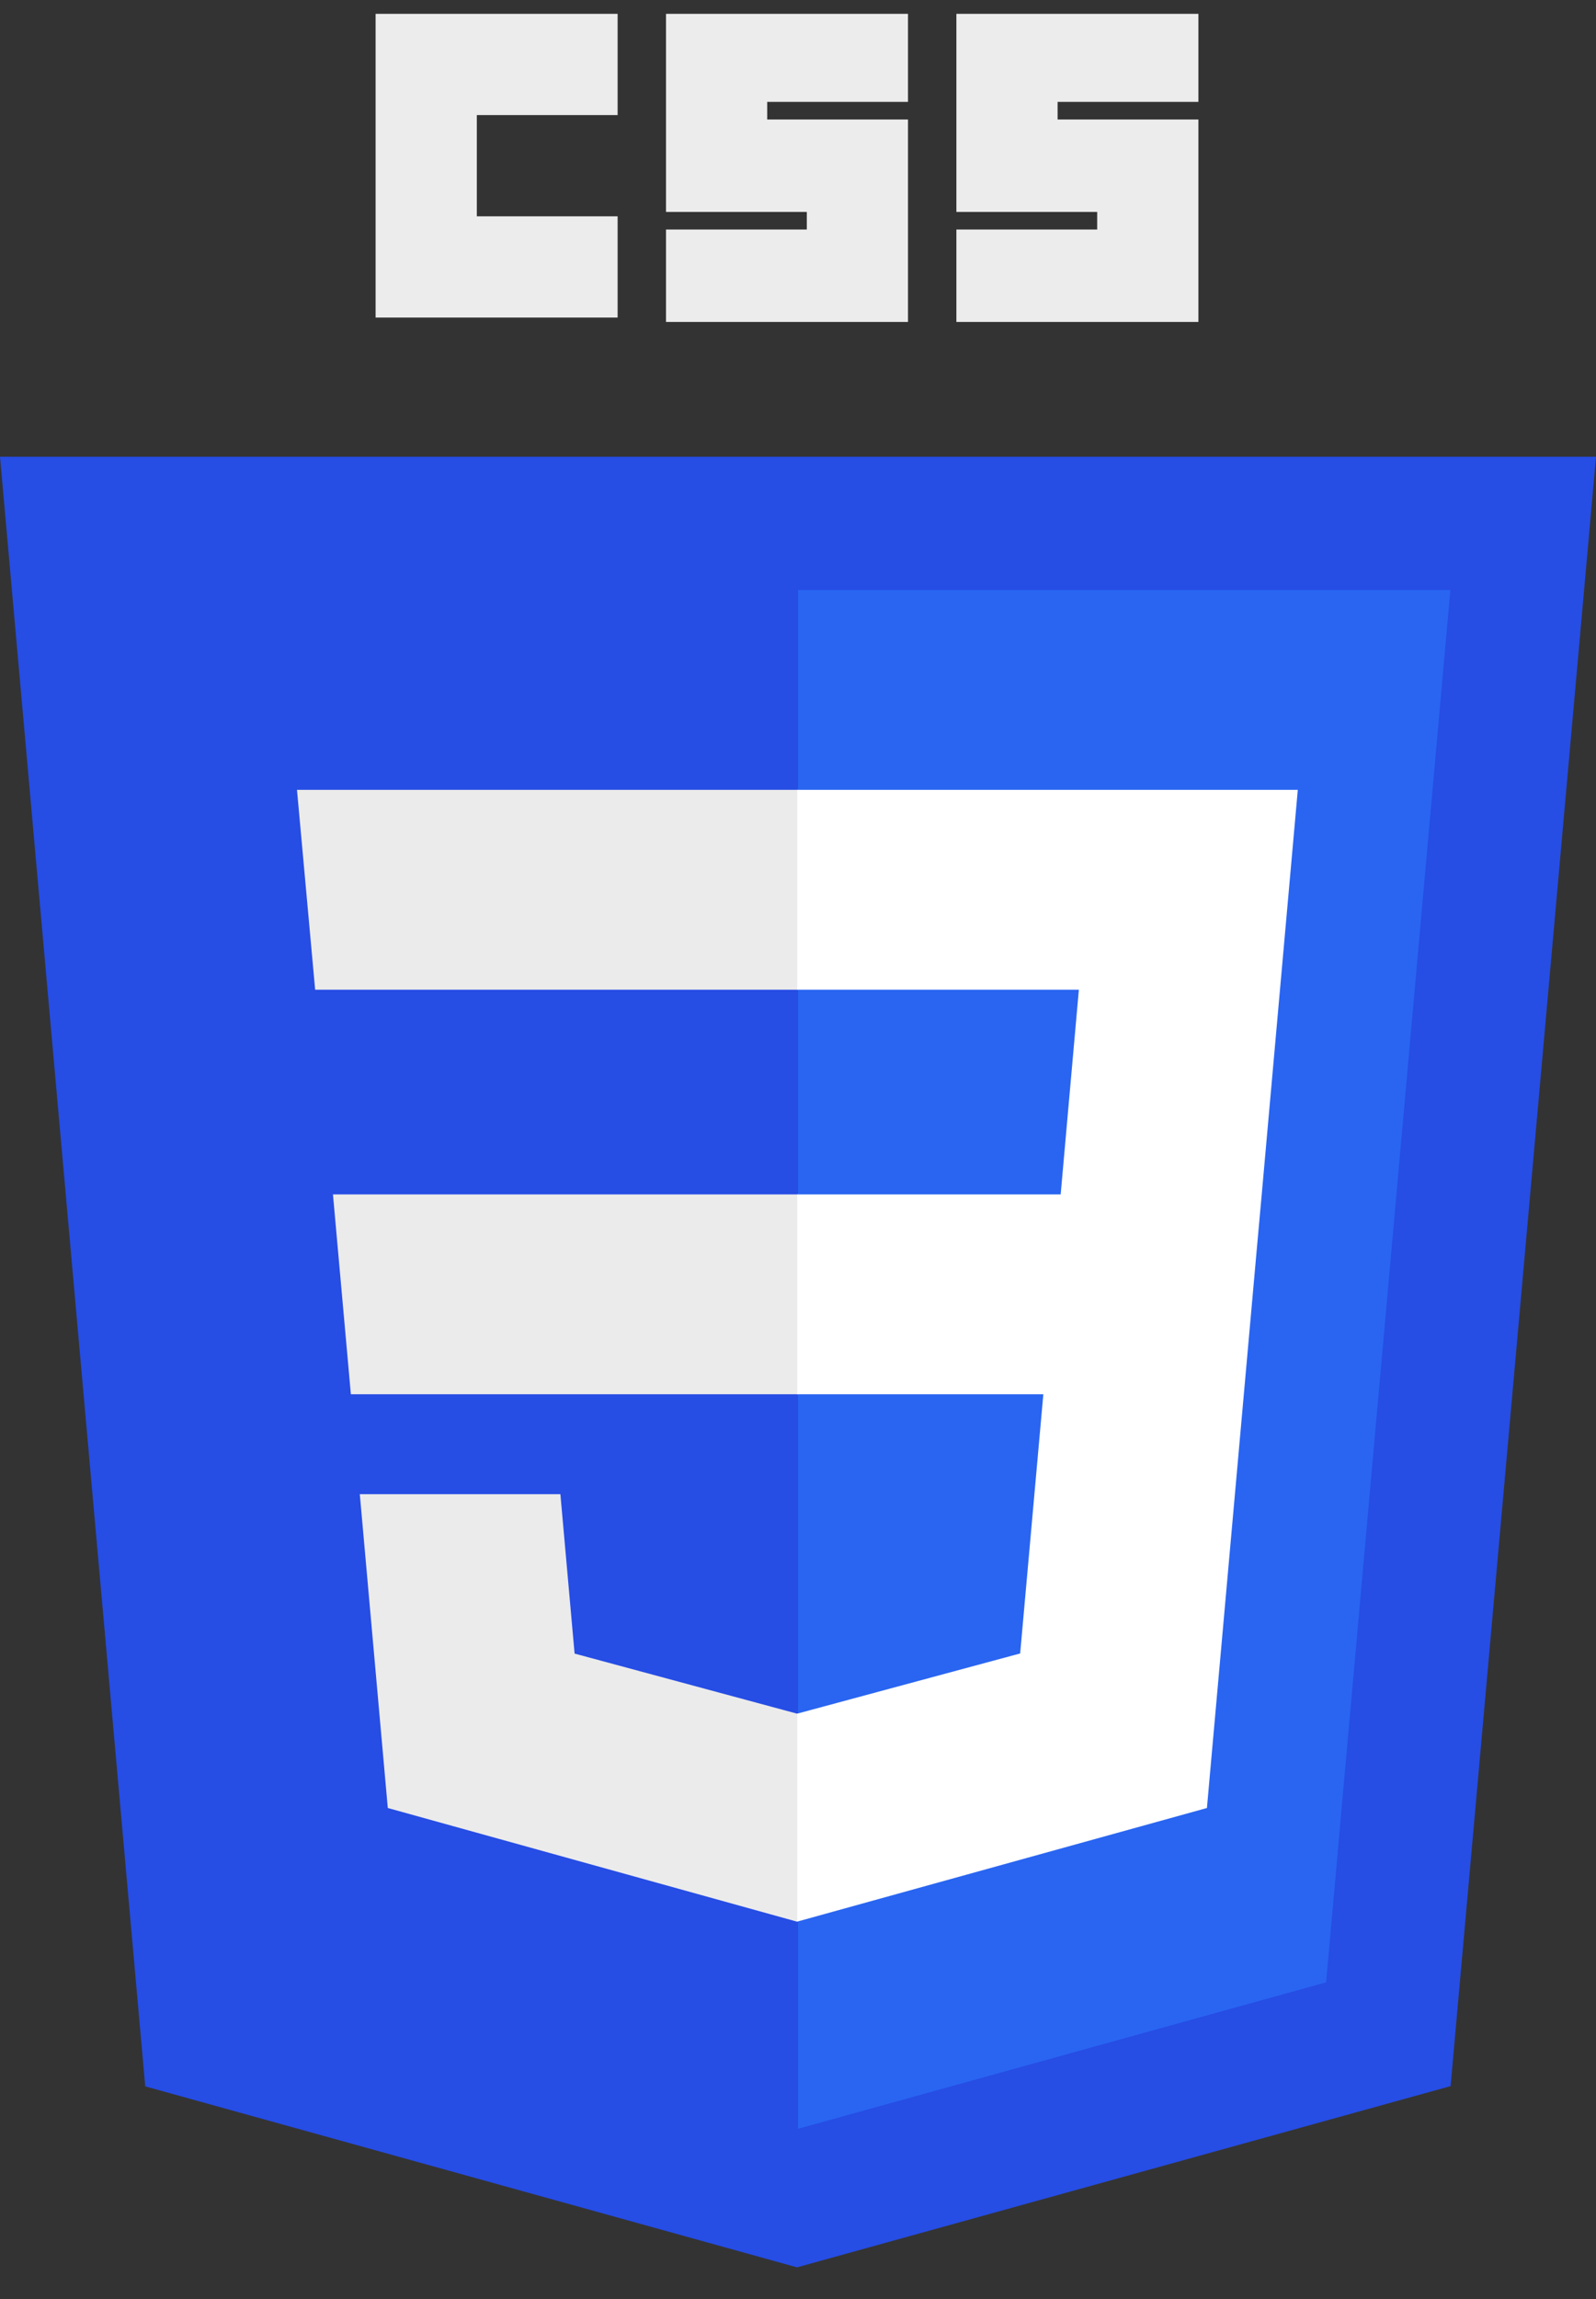 <svg width="50" height="72" viewBox="0 0 50 72" fill="none" xmlns="http://www.w3.org/2000/svg">
<rect x="0" y="0" width="50" height="72" fill="#333333" stroke="none"/>
<g clip-path="url(#clip0)">
<path d="M50 14.304L45.445 65.333L24.969 71.009L4.55 65.341L0 14.304H50Z" fill="#264DE4"/>
<path d="M41.545 62.083L45.438 18.477H25V66.67L41.545 62.083Z" fill="#2965F1"/>
<path d="M10.431 37.406L10.992 43.665H25V37.406H10.431Z" fill="#EBEBEB"/>
<path d="M25 24.736H24.978H9.304L9.873 30.996H25V24.736Z" fill="#EBEBEB"/>
<path d="M25 60.175V53.662L24.973 53.669L18.001 51.787L17.556 46.795H14.168H11.272L12.149 56.623L24.971 60.183L25 60.175Z" fill="#EBEBEB"/>
<path d="M11.767 0.434H19.349V3.604H14.938V6.775H19.349V9.945H11.767V0.434Z" fill="#ECECEC"/>
<path d="M20.865 0.434H28.446V3.191H24.035V3.742H28.446V10.083H20.865V7.188H25.276V6.637H20.865V0.434Z" fill="#ECECEC"/>
<path d="M29.962 0.434H37.544V3.191H33.133V3.742H37.544V10.083H29.962V7.188H34.373V6.637H29.962V0.434Z" fill="#ECECEC"/>
<path d="M32.686 43.665L31.96 51.783L24.978 53.667V60.18L37.811 56.623L37.905 55.566L39.376 39.087L39.528 37.406L40.658 24.736H24.978V30.996H33.799L33.229 37.406H24.978V43.665H32.686Z" fill="white"/>
</g>
<defs>
<clipPath id="clip0">
<rect width="50" height="70.575" fill="white" transform="translate(0 0.434)"/>
</clipPath>
</defs>
</svg>
